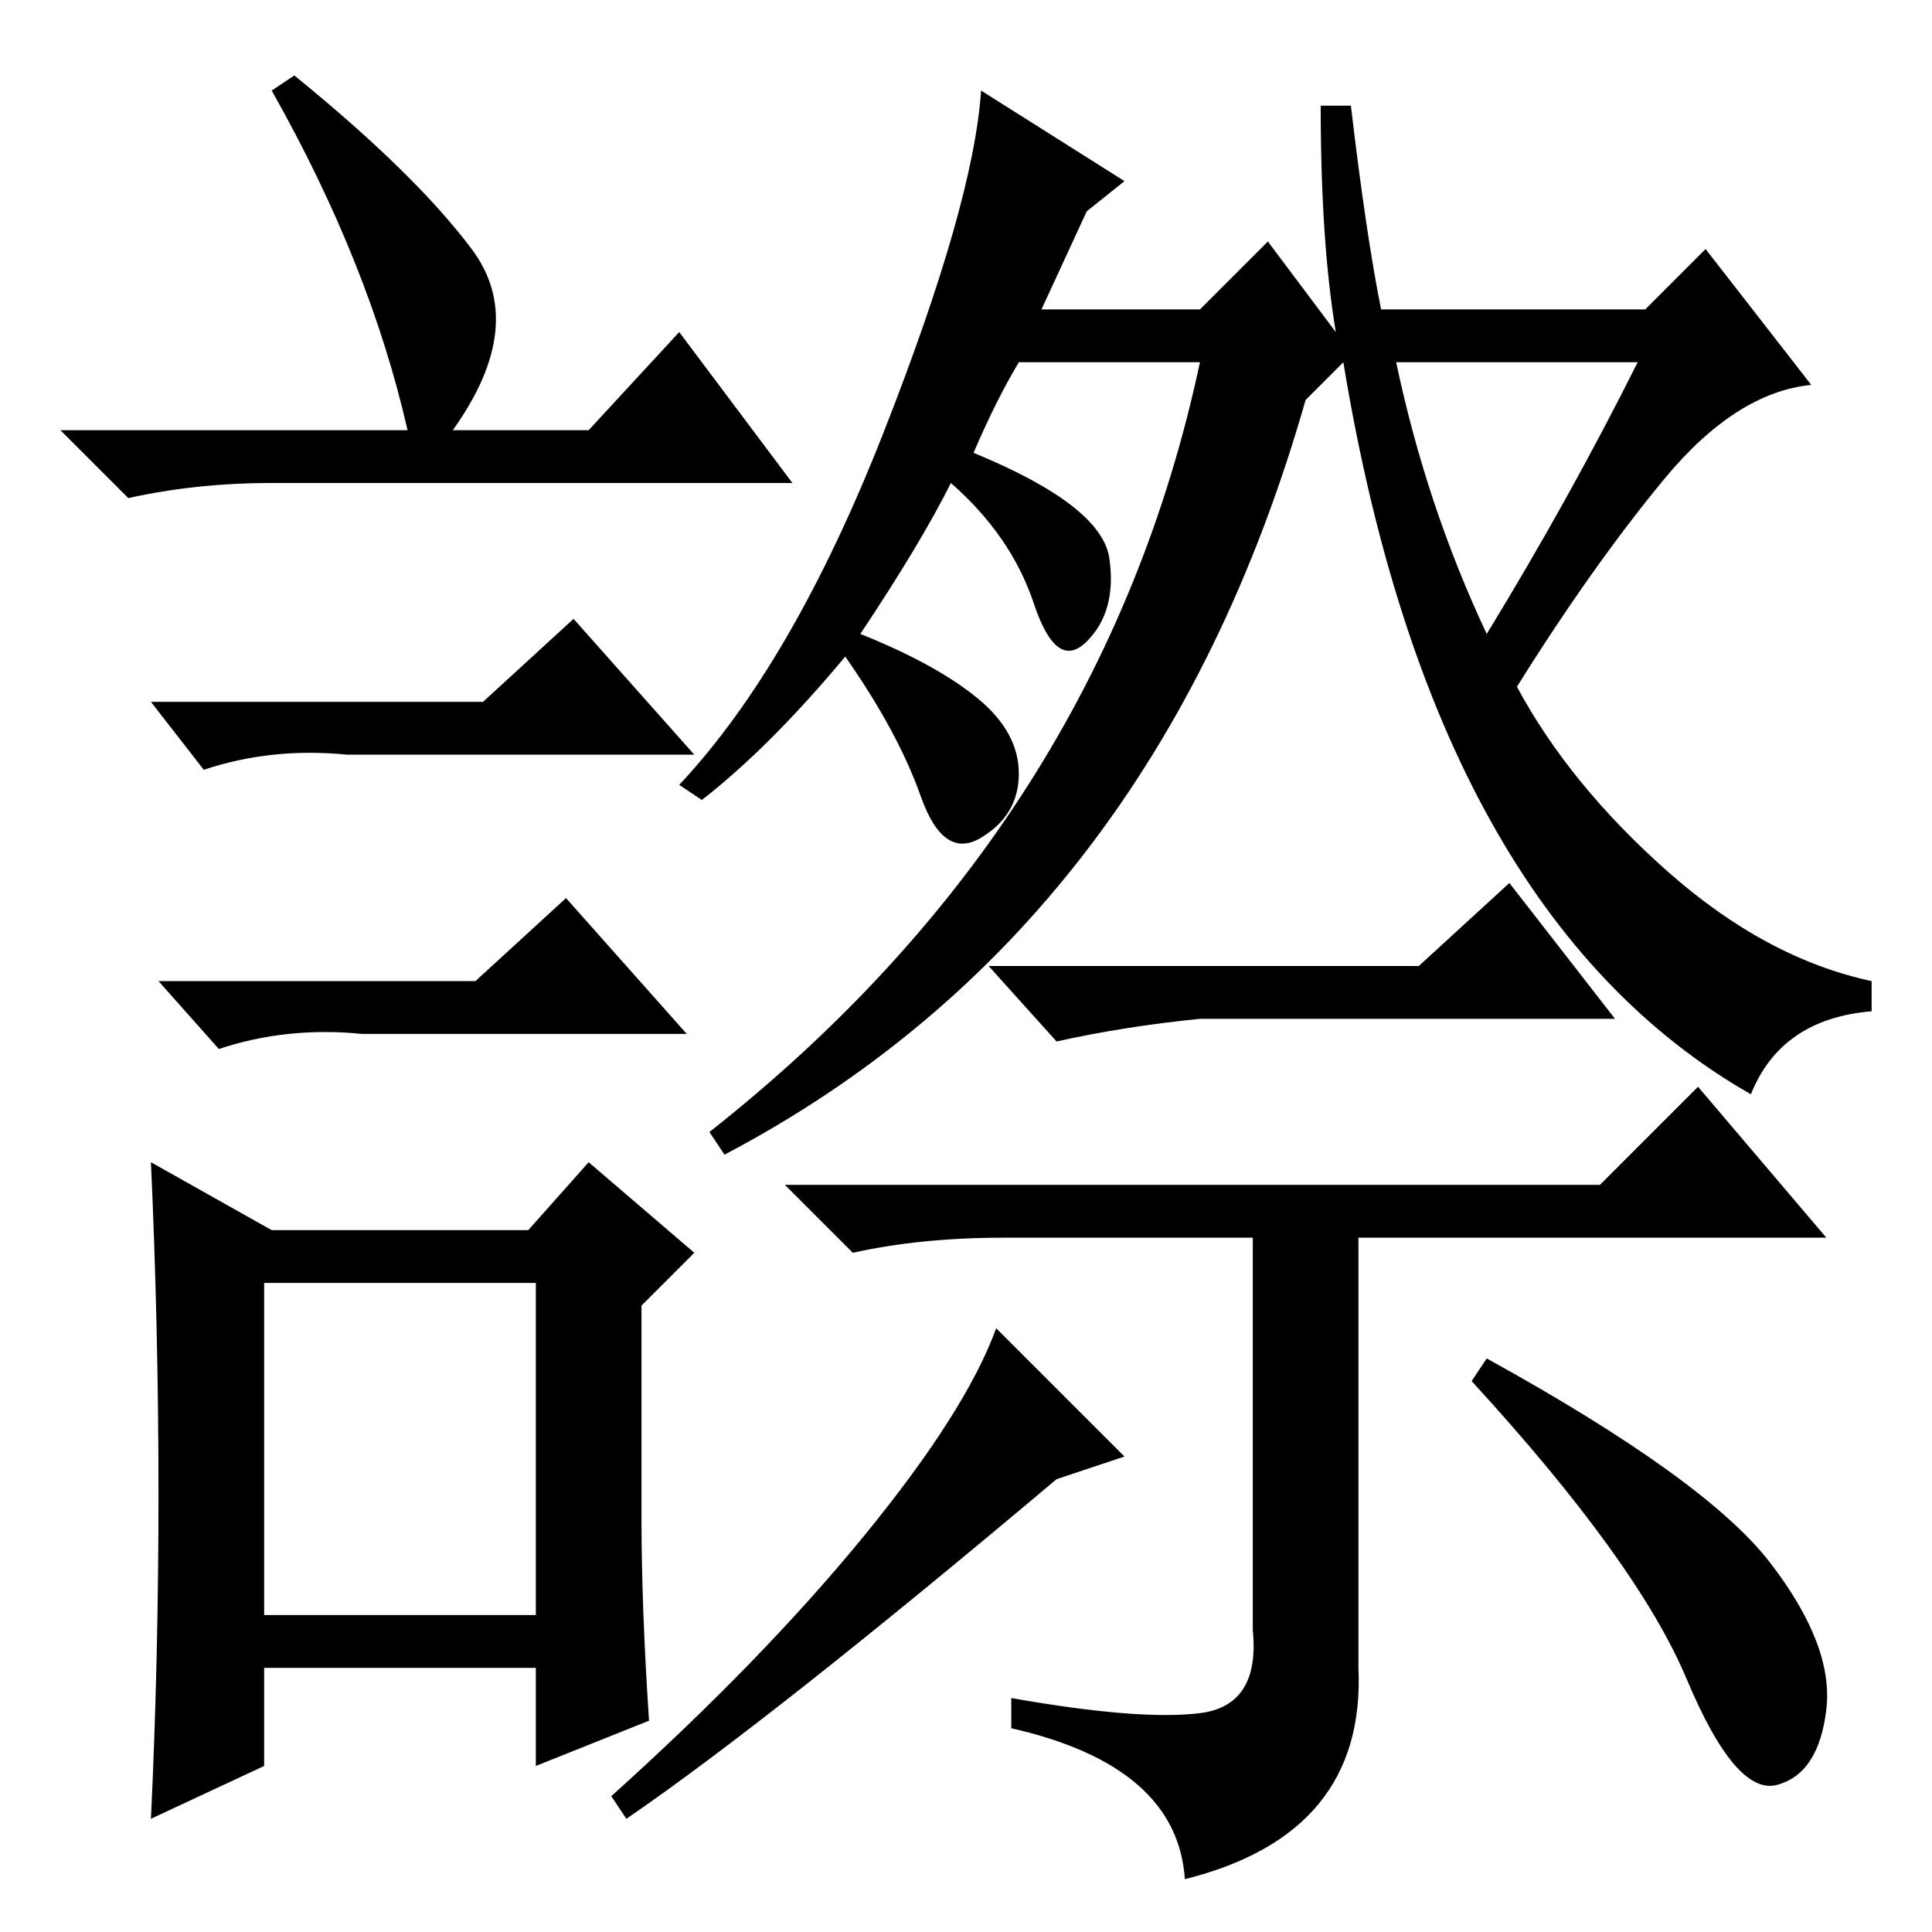 <?xml version="1.0" standalone="no"?>
<!DOCTYPE svg PUBLIC "-//W3C//DTD SVG 1.1//EN" "http://www.w3.org/Graphics/SVG/1.1/DTD/svg11.dtd" >
<svg xmlns="http://www.w3.org/2000/svg" xmlns:xlink="http://www.w3.org/1999/xlink" version="1.1" viewBox="0 -36 256 256">
  <g transform="matrix(1 0 0 -1 0 220)">
   <path fill="currentColor"
d="M39 246q16 -13 23.5 -23t-2.5 -24h18l12 13l15 -20h-69q-10 0 -19 -2l-9 9h46q-5 22 -18 45zM35 42h36v44h-36v-44zM64 163l12 11l16 -18h-46q-10 1 -19 -2l-7 9h44zM63 126l12 11l16 -18h-43q-10 1 -19 -2l-8 9h42zM85 55q0 -12 1 -27l-15 -6v13h-36v-13l-15 -7
q1 21 1 43t-1 44l16 -9h34l8 9l14 -12l-7 -7v-28zM144 228l-6 -13h21l9 9l9 -12q-2 12 -2 30h4q2 -17 4 -27h35l8 8l14 -18q-10 -1 -19.5 -12.5t-19.5 -27.5q7 -13 20 -24.5t27 -14.5v-4q-12 -1 -16 -11q-42 24 -54 97l-5 -5q-20 -70 -77 -100l-2 3q52 41 65 102h-24
q-3 -5 -6 -12q17 -7 18 -14t-3 -11t-7 5t-11 16q-4 -8 -12 -20q10 -4 15.5 -8.5t5.5 -10t-5 -8.5t-8 5.5t-10 18.5q-10 -12 -19 -19l-3 2q15 16 27 46.5t13 45.5l19 -12zM217 208h-32q4 -19 12 -36q11 18 20 36zM188 128l12 11l14 -18h-55q-10 -1 -19 -3l-9 10h57zM212 99
l13 13l17 -20h-62v-57q1 -22 -23 -28q-1 15 -23 20v4q17 -3 25 -2t7 11v52h-33q-11 0 -20 -2l-9 9h108zM83 15l-2 3q20 18 33.5 34.5t17.5 27.5l17 -17l-9 -3q-38 -32 -57 -45zM234.5 49q8.5 -11 7.5 -19.5t-6.5 -10t-12 14t-28.5 39.5l2 3q29 -16 37.5 -27z" />
  </g>

</svg>
